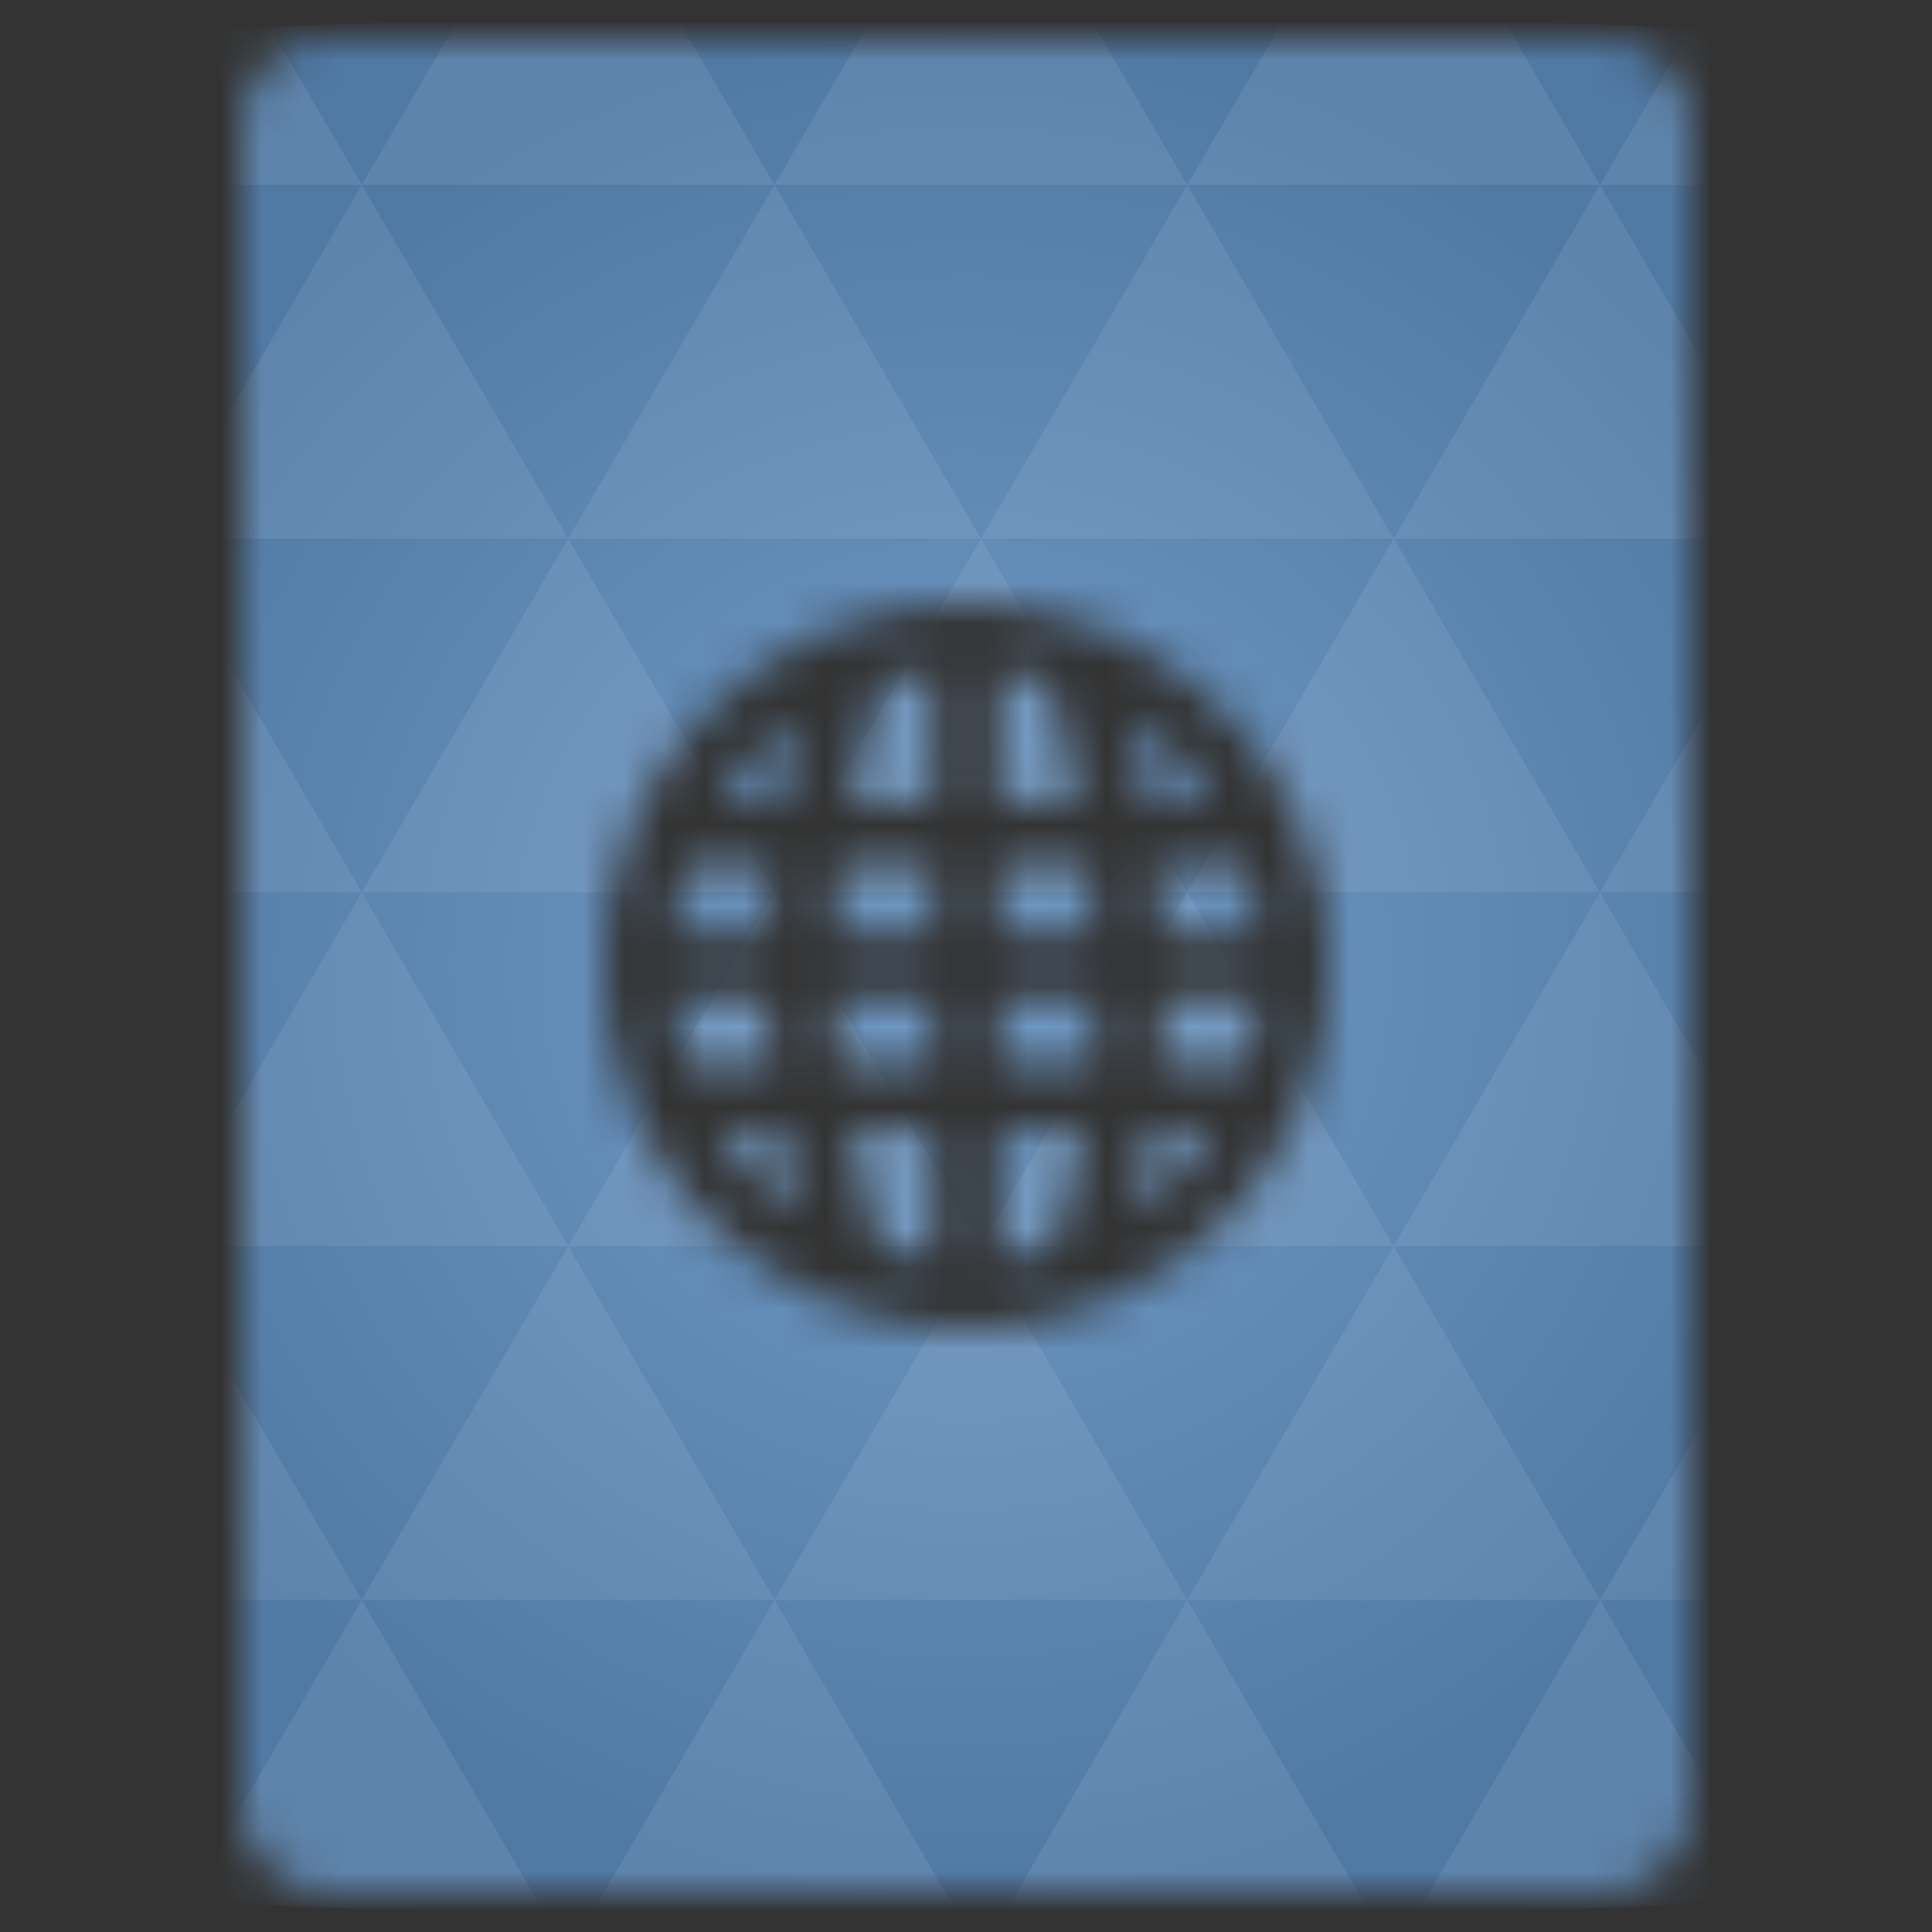 <svg xmlns="http://www.w3.org/2000/svg" viewBox="0 0 48 48"><rect x="0" y="0" width="48" height="48" fill="#333333" stroke="none"/><defs><radialGradient id="thisWeirdIdNameFixesABug0" cx="24" cy="24" r="23.437" gradientUnits="userSpaceOnUse"><stop stop-color="#7099c4"/><stop offset="1" stop-color="#5079a4"/></radialGradient><mask id="thisWeirdIdNameFixesABug1"><path d="m 8 1 c -1.029 0 -2 0.971 -2 2 l 0 11 l 0 31 c 0 0.971 1.029 2 2 2 l 32 0 c 0.971 0 2 -1.029 2 -2 l 0 -31 l 0 -11 c 0 -1.029 -0.971 -2 -2 -2 l -11 0 l -10 0 l -11 0 z m 16 14 c 4.961 0 9 4.04 9 9 c 0 4.961 -4.04 9 -9 9 c -4.961 0 -9 -4.04 -9 -9 c 0 -4.961 4.04 -9 9 -9 z m -0.813 1.656 c -0.454 0.05 -0.887 0.184 -1.313 0.313 c -0.324 0.981 -0.592 1.961 -0.781 2.938 l 2.094 0 l 0 -3.25 z m 1.625 0 l 0 3.25 l 2 0 c -0.189 -1.01 -0.431 -2.01 -0.75 -2.969 c -0.405 -0.118 -0.82 -0.234 -1.25 -0.281 z m 3.219 1.156 c 0.182 0.688 0.345 1.392 0.469 2.094 l 1.656 0 c -0.554 -0.832 -1.288 -1.547 -2.125 -2.094 z m -8.156 0.063 c -0.797 0.538 -1.498 1.231 -2.031 2.031 l 1.594 0 c 0.121 -0.677 0.257 -1.355 0.438 -2.031 z m -2.813 3.656 c -0.187 0.527 -0.343 1.081 -0.406 1.656 l 2.406 0 c 0.02 -0.553 0.066 -1.104 0.125 -1.656 l -2.125 0 z m 3.781 0 c -0.065 0.553 -0.104 1.104 -0.125 1.656 l 2.469 0 l 0 -1.656 l -2.344 0 z m 3.969 0 l 0 1.656 l 2.375 0 c -0.026 -0.55 -0.06 -1.104 -0.125 -1.656 l -2.25 0 z m 3.906 0 c 0.061 0.554 0.101 1.105 0.125 1.656 l 2.5 0 c -0.063 -0.575 -0.219 -1.129 -0.406 -1.656 l -2.219 0 z m -12.06 3.281 c 0.063 0.575 0.219 1.129 0.406 1.656 l 2.125 0 c -0.059 -0.552 -0.105 -1.104 -0.125 -1.656 l -2.406 0 z m 4.063 0 c 0.021 0.553 0.06 1.103 0.125 1.656 l 2.344 0 l 0 -1.656 l -2.469 0 z m 4.094 0 l 0 1.656 l 2.344 0 c 0.052 -0.543 0.051 -1.095 0.063 -1.656 l -2.406 0 z m 4.063 0 c -0.013 0.563 -0.042 1.106 -0.094 1.656 l 2.156 0 c 0.187 -0.527 0.343 -1.081 0.406 -1.656 l -2.469 0 z m -11.03 3.281 c 0.533 0.8 1.235 1.493 2.031 2.031 c -0.181 -0.676 -0.317 -1.354 -0.438 -2.031 l -1.594 0 z m 3.25 0 c 0.189 0.976 0.457 1.956 0.781 2.938 c 0.425 0.128 0.859 0.263 1.313 0.313 l 0 -3.25 l -2.094 0 z m 3.719 0 l 0 3.25 c 0.441 -0.048 0.868 -0.159 1.281 -0.281 c 0.363 -0.907 0.652 -1.903 0.844 -2.969 l -2.125 0 z m 3.75 0 c -0.12 0.695 -0.25 1.379 -0.438 2.031 c 0.797 -0.538 1.498 -1.231 2.031 -2.031 l -1.594 0 z" fill="#fff"/></mask></defs><g mask="url(#thisWeirdIdNameFixesABug1)"><path d="m 47.44 11.547 l 0 24.906 c 0 10.25 0 10.984 -10.984 10.984 l -24.902 0 c -10.988 0 -10.988 -0.734 -10.988 -10.984 l 0 -24.906 c 0 -10.25 0 -10.984 10.988 -10.984 l 24.902 0 c 10.984 0 10.984 0.734 10.984 10.984" fill="url(#thisWeirdIdNameFixesABug0)"/><path d="m 38.27 47.44 c 2.543 -0.012 4.379 -0.082 5.711 -0.441 l -4.23 -7.25 -4.484 7.691 1.191 0 c 0.641 0 1.242 0 1.813 0 z m 1.48 -7.691 -5.125 -8.789 -5.129 8.789 z m 0 0 7.652 0 c 0.031 -0.973 0.039 -2.063 0.039 -3.297 l 0 -1.098 -2.563 -4.395 z m 5.129 -8.789 -5.129 -8.789 -5.125 8.789 z m 0 0 2.563 0 0 -4.395 z m -10.254 0 -5.129 -8.789 -5.125 8.789 z m -10.254 0 -5.129 8.789 10.254 0 z m 0 0 -5.129 -8.789 -5.125 8.789 z m -10.254 0 -5.129 8.789 10.254 0 z m 0 0 -5.129 -8.789 -5.125 8.789 z m -10.254 0 -3.297 5.648 c 0 1.168 0.012 2.211 0.039 3.141 l 8.383 0 z m 0 0 -3.297 -5.648 0 5.648 z m 5.125 8.789 -4.313 7.395 c 1.598 0.293 3.809 0.297 6.879 0.297 l 1.922 0 z m 0 -17.578 -5.125 -8.789 -3.297 5.648 0 3.141 z m 0 0 10.254 0 -5.125 -8.789 z m 5.129 -8.789 -5.129 -8.789 -5.125 8.789 z m 0 0 10.254 0 -5.129 -8.789 z m 5.125 -8.789 -2.352 -4.03 -5.336 0 c -0.078 0 -0.141 0 -0.215 0 l -2.352 4.03 z m 0 0 10.254 0 -2.352 -4.03 -5.551 0 z m 10.254 0 10.254 0 l -2.352 -4.03 c -0.313 0 -0.609 0 -0.941 0 l -4.609 0 z m 0 0 -5.125 8.789 10.254 0 z m 5.129 8.789 10.254 0 -5.129 -8.789 z m 0 0 -5.129 8.789 10.254 0 z m 5.125 8.789 7.691 0 0 -4.395 -2.563 -4.395 z m 5.129 -8.789 2.563 0 0 -1.832 c 0 -0.914 -0.008 -1.75 -0.023 -2.523 z m -15.383 8.789 -5.125 -8.789 -5.129 8.789 z m 10.254 -17.578 7.309 0 c -0.555 -2.758 -1.887 -3.629 -5.03 -3.902 z m -30.762 0 l -2.305 -3.953 c -3.66 0.207 -5.141 0.996 -5.734 3.953 z m -5.125 8.789 l -3.238 -5.555 c -0.043 1.074 -0.059 2.309 -0.059 3.723 l 0 1.832 z m 15.379 26.367 -4.484 7.691 8.973 0 z m 10.254 0 -4.484 7.691 8.973 0 z m -26.898 6.621 -1.602 -2.746 c 0.293 1.316 0.785 2.18 1.602 2.746 z" fill="#fff" fill-opacity="0.085"/></g></svg>